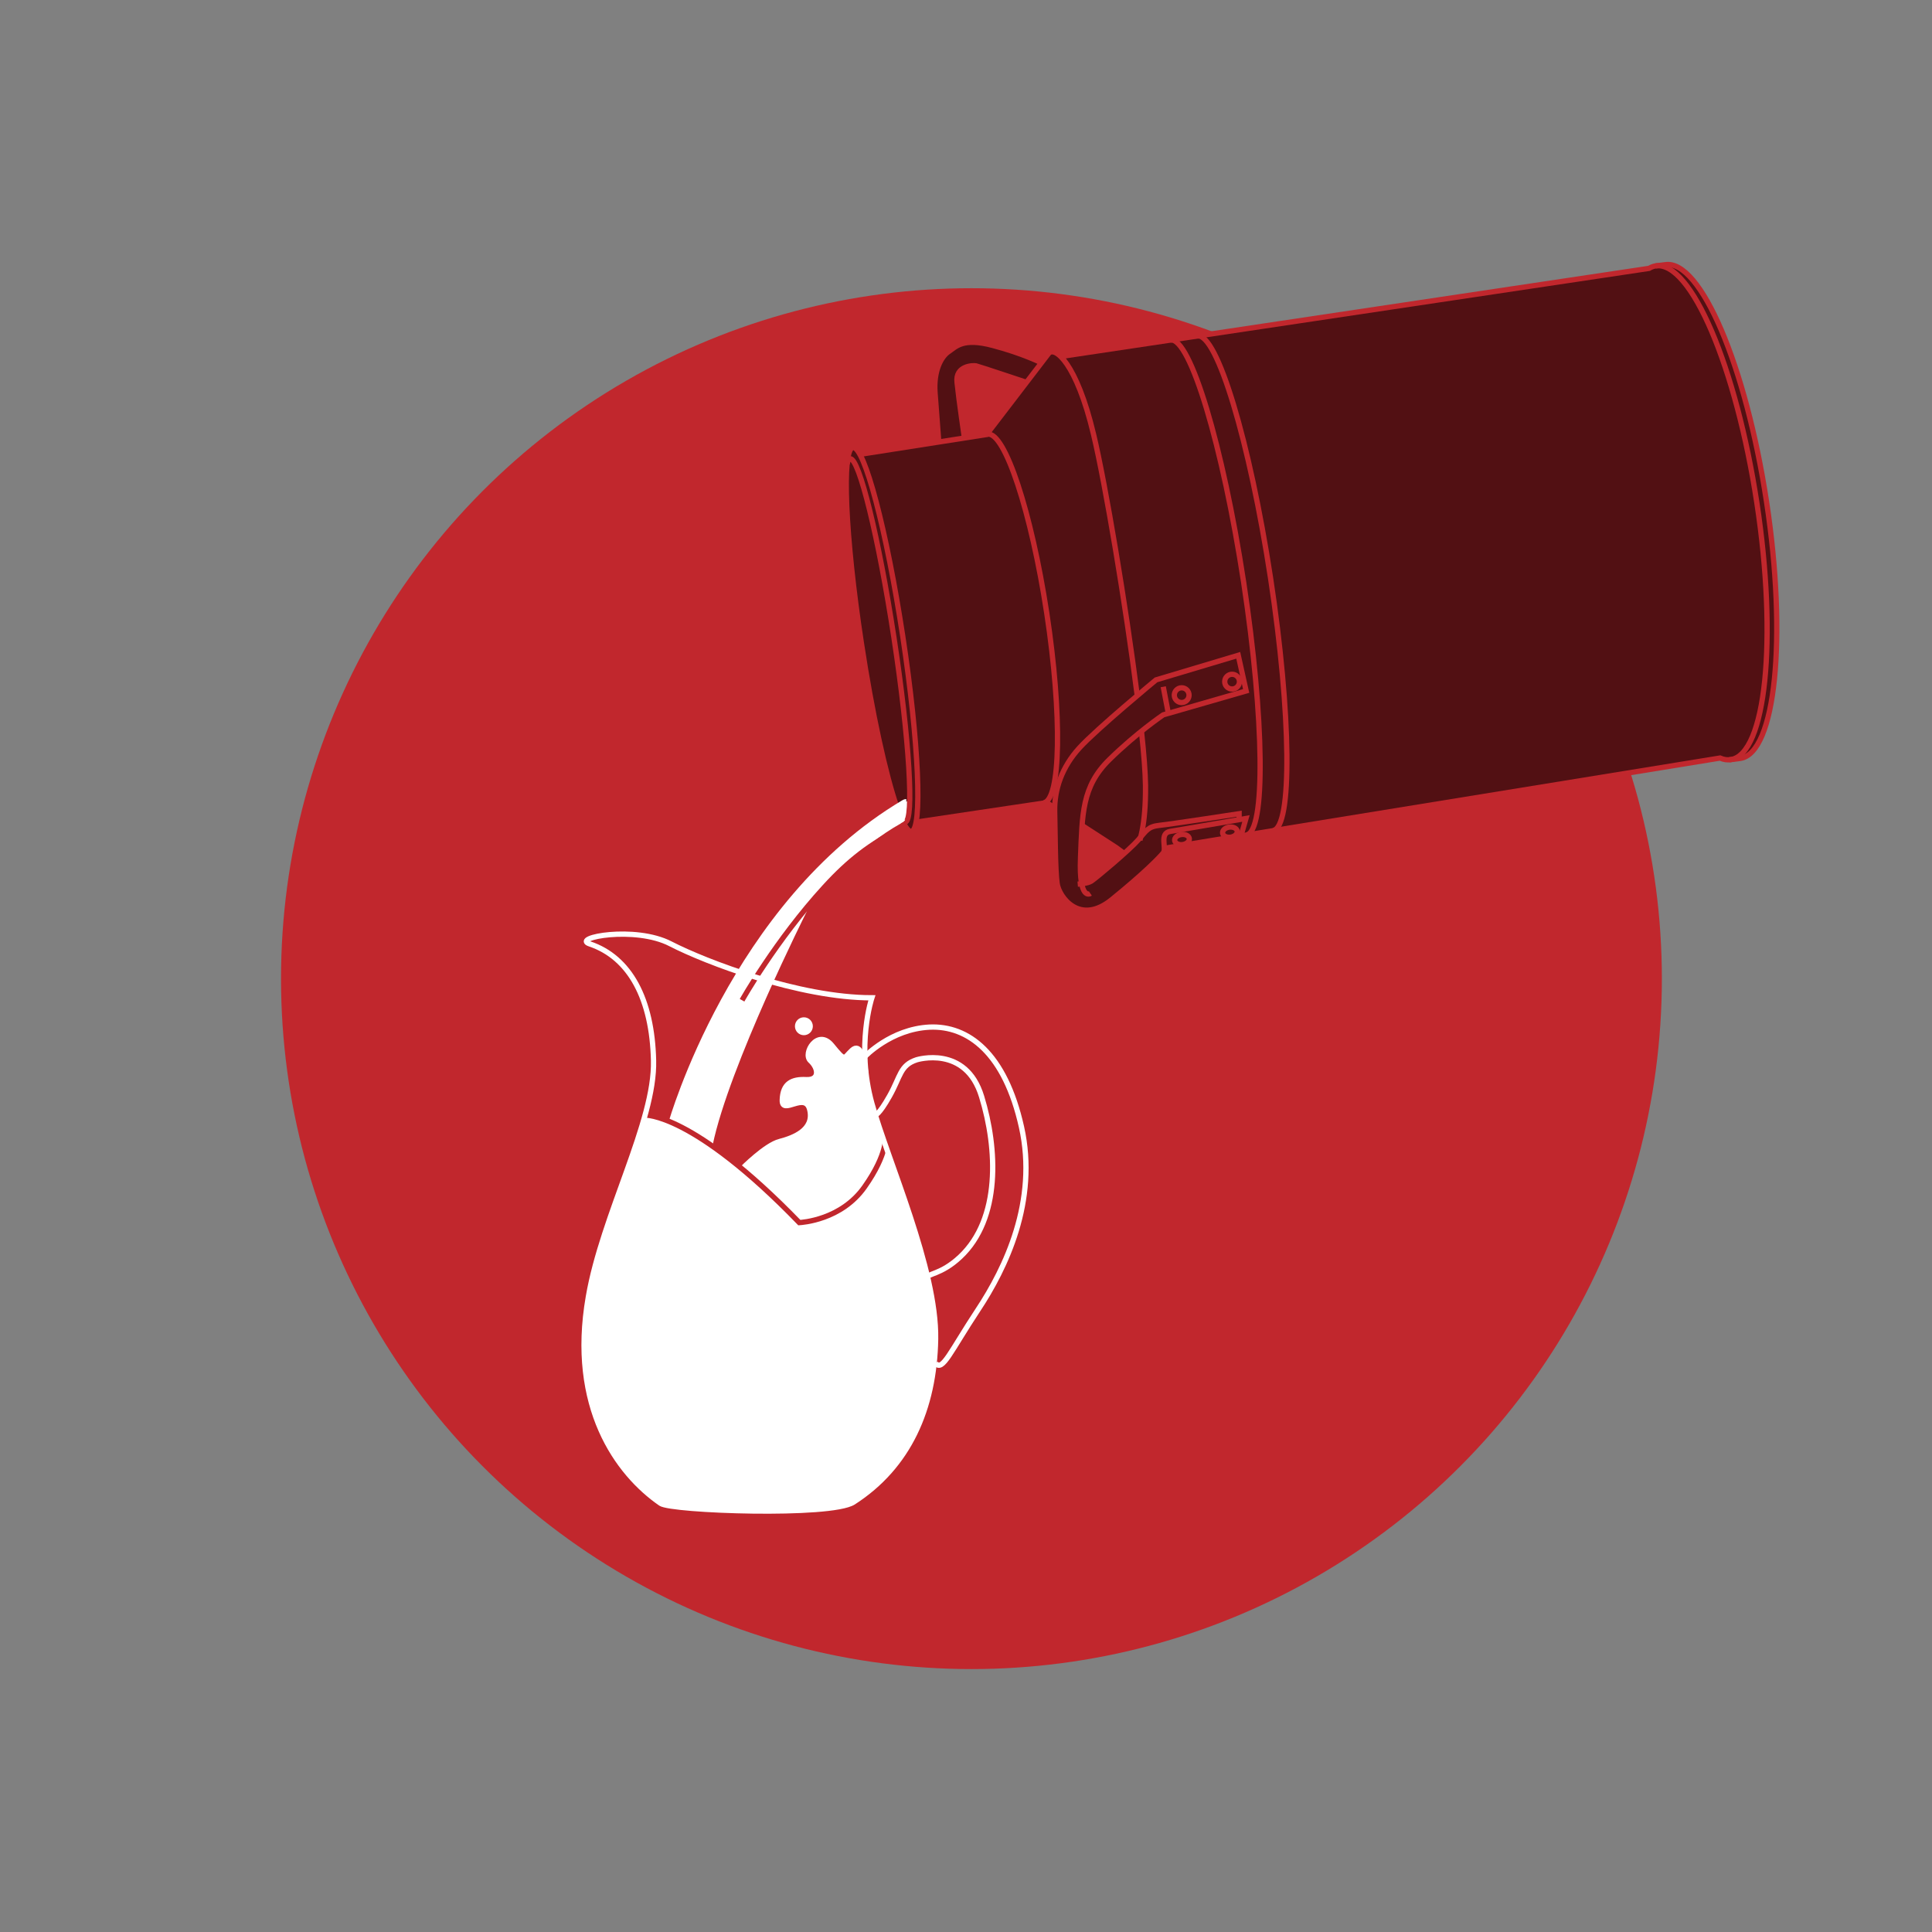 <?xml version="1.0" encoding="utf-8"?>
<!-- Generator: Adobe Illustrator 16.0.4, SVG Export Plug-In . SVG Version: 6.00 Build 0)  -->
<!DOCTYPE svg PUBLIC "-//W3C//DTD SVG 1.1//EN" "http://www.w3.org/Graphics/SVG/1.1/DTD/svg11.dtd">
<svg version="1.1" xmlns="http://www.w3.org/2000/svg" xmlns:xlink="http://www.w3.org/1999/xlink" x="0px" y="0px" width="1100px"
	 height="1100px" viewBox="0 0 1100 1100" enable-background="new 0 0 1100 1100" xml:space="preserve">
<rect x="0" y="0" width="1100" height="1100" fill="#808080" stroke="none"/>
<g id="Layer_2">
</g>
<g id="Layer_1">
</g>
<g id="Layer_4">
</g>
<g id="Layer_3">
	<g>
		<circle fill="#C1272D" cx="553.1" cy="557.2" r="393.1"/>
		<g>
			<g>
				<path fill="#521013" d="M1005.9,285.7c-11.8-77.6-37.6-138-57.6-135l-5.6,0.7c-1.3,0.2-2.5,0.7-3.7,1.4l-334.5,50.1l-0.5,0.1
					c-3.1-3.1-5.6-3.4-6.9-1.7c-0.6,0.8-2.1,2.7-4.1,5.3c0,0-10.6-5.3-27.7-9.9c-17.1-4.5-21,0.7-25.2,3.5
					c-4.2,2.8-8.7,10.8-7.7,23.7s2.1,27.7,2.1,27.7c0,0-45,7.1-45,7.1c-1.5-2.6-2.8-4-3.9-3.8c-6.5,1-4.3,50.7,4.8,111.1
					c6.1,40.3,13.8,75.2,20.2,93.6l3.5,8.6c1.8,3.6,3.4,5.5,4.7,5.3c1.2-0.2,2.1-2.1,2.7-5.4l74.5-11.1l4.5,3.7c0-0.2,0-0.4,0,0
					c0.3,12.9,0.4,35.1,1.4,42.4c1,7.3,12.6,24.1,31.1,9.1c18.5-15,27.3-24.1,29.3-26.6c0.5-0.6,0.6-1.5,0.6-2.6l43.8-7.2
					l272.6-44.3c2.1,0.9,3.7,1.3,5.7,1l6-0.7C1011,428.7,1017.7,363.3,1005.9,285.7z M561.7,247.4l-12.6,2c0,0-3.1-21.9-4.2-31.7
					c-1-9.8,9.4-9.8,10.8-9.4c1.4,0.3,28.7,9.4,28.7,9.4C574.2,231,561.7,247.4,561.7,247.4z M621.7,501.7c-2.1,1.3-4.8,1.6-6,1.7
					c-0.6-3.1-0.8-7.8-0.5-15c0.3-6.8,0.5-12.9,0.9-18.5c0,0,19.4,12.5,19.4,12.5l5.2,3.8C633.1,492.9,623.6,500.5,621.7,501.7z"/>
				<g>
					<circle fill="#FFFFFF" cx="457.7" cy="584.3" r="3.6"/>
					<path fill="#FFFFFF" d="M458.1,518.1c0,0-44.5,88.5-53.8,133.5c5.4,3.7,11.5,8.3,18.2,13.9c0,0,13.4-13.6,21.4-15.6
						c8-2.1,19.6-6.6,17.1-17.8c-2.4-11.2-16.1,3.5-15.7-5.9c0.3-9.4,5.6-11.9,13.6-11.5s7-6.6,2.4-10.8c-4.5-4.2,4.2-18.5,12.2-8.7
						c8,9.8,6.6,7.3,11.5,2.8c4.9-4.5,6.7,4.7,7.8,12.6c0.6,5.6,1.7,11.6,3.4,17.8c9.1,32.8,37,94.3,36.3,134.2
						c-0.7,39.8-15.4,72.7-46.8,92.9c-12.8,8.2-103.6,4.9-109.7,0.7c-24.8-17.1-52.1-54.9-41.2-117.7c5.9-34.3,23.6-72,32.3-103.4
						c0,0,5-0.3,15.7,4.4c0,0,35.6-127.3,135.1-184.2c-0.1,5.7-0.5,9.7-1.3,11.6C494.7,477.9,474.3,498.4,458.1,518.1"/>
				</g>
			</g>
			<g>
				<g>
					<circle fill="none" stroke="#C1272D" stroke-width="3" stroke-miterlimit="10" cx="672.8" cy="395.8" r="4.2"/>
					<circle fill="none" stroke="#C1272D" stroke-width="3" stroke-miterlimit="10" cx="701.5" cy="388.1" r="4.2"/>
					
						<ellipse transform="matrix(0.991 -0.134 0.134 0.991 -57.06 97.775)" fill="none" stroke="#C1272D" stroke-width="3" stroke-miterlimit="10" cx="700.1" cy="474.1" rx="4.2" ry="2.9"/>
					
						<ellipse transform="matrix(0.991 -0.134 0.134 0.991 -57.858 94.16)" fill="none" stroke="#C1272D" stroke-width="3" stroke-miterlimit="10" cx="672.8" cy="478.3" rx="4.2" ry="2.9"/>
					<path fill="none" stroke="#C1272D" stroke-width="3" stroke-miterlimit="10" d="M482.3,264.2c0.4-1.9,1-2.9,1.7-3
						c5.1-0.8,16.3,44.9,25,102c8.7,57.1,11.6,104.1,6.4,104.9c-0.3,0-0.6,0-0.9-0.3"/>
					<path fill="none" stroke="#C1272D" stroke-width="3" stroke-miterlimit="10" d="M561.7,247.4c0.2-0.1,0.4-0.1,0.6-0.2
						c9.8-1.5,24.9,44.2,33.7,102c8.8,57.9,8,106.4-1.8,107.9"/>
					<path fill="none" stroke="#C1272D" stroke-width="3" stroke-miterlimit="10" d="M666.5,193.6c11.1-1.7,29.7,60.1,41.6,138
						c11.8,77.9,12.6,142.2,1.5,143.8"/>
					<path fill="none" stroke="#C1272D" stroke-width="3" stroke-miterlimit="10" d="M681.8,191.3c11.1-1.7,29.7,59.9,41.6,137.8
						c11.8,77.9,12.5,142.1,1.4,143.8"/>
					<path fill="none" stroke="#C1272D" stroke-width="3" stroke-miterlimit="10" d="M510.6,459.5c-6.4-18.4-14.1-53.3-20.2-93.6
						c-9.2-60.4-11.3-110.1-4.8-111.1c6.5-1,19.2,47.1,28.4,107.5c9.2,60.4,11.3,110.1,4.9,111.1c-1.3,0.2-2.9-1.7-4.7-5.3"/>
					<polyline fill="none" stroke="#C1272D" stroke-width="3" stroke-miterlimit="10" points="600.5,459.9 595.9,457 521.5,468.1 
											"/>
					<polyline fill="none" stroke="#C1272D" stroke-width="3" stroke-miterlimit="10" points="640.6,486.3 635.4,482.5 616.1,470 
											"/>
					<path fill="none" stroke="#C1272D" stroke-width="3" stroke-miterlimit="10" d="M649.9,416.3c1.4,12.9,2.2,23.6,2.3,30.9
						c0.1,11.4-0.7,19.6-1.9,25.7c-0.4,2.1-0.9,3.9-1.3,5.5"/>
					<path fill="none" stroke="#C1272D" stroke-width="3" stroke-miterlimit="10" d="M489.5,258.7l72.2-11.3
						c0,0,31.8-41.6,35.3-46.1c3.5-4.5,16,5.5,25.6,45.9c6.8,28.3,18.4,97.5,24.9,148.8"/>
					<path fill="none" stroke="#C1272D" stroke-width="3" stroke-miterlimit="10" d="M534.5,251.6c0,0-1.1-14.8-2.1-27.7
						s3.5-20.9,7.7-23.7c4.2-2.8,8-8.1,25.2-3.5c17.1,4.5,27.7,9.9,27.7,9.9"/>
					<path fill="none" stroke="#C1272D" stroke-width="3" stroke-miterlimit="10" d="M584.4,217.7c0,0-27.3-9.1-28.7-9.4
						c-1.4-0.3-11.9-0.3-10.8,9.4c1,9.8,4.2,31.7,4.2,31.7"/>
					<path fill="none" stroke="#C1272D" stroke-width="3" stroke-miterlimit="10" d="M705.5,466v-2.7c0,0-38.5,5.9-45.2,6.6
						s-7.5,2.9-12.3,8.4s-23.9,21.6-26.7,23.4c-2.1,1.3-6.5,1.6-7.7,1.7"/>
					<path fill="none" stroke="#C1272D" stroke-width="3" stroke-miterlimit="10" d="M620.8,508.7c0,0-6.6,4.5-5.6-20.3
						c1-24.8,0.7-40.5,16.4-55.9c15.7-15.4,30.7-25.5,30.7-25.5l47.2-13.6l-4.5-20.3l-46.8,14c0,0-33.9,28-43.7,38.8
						c-9.8,10.8-14.3,23.4-14,36.3c0.3,12.9,0.3,33.5,1.4,40.9c1,7.3,12.6,24.1,31.1,9.1c18.5-15,27.3-24.1,29.3-26.6
						c2.1-2.4-2.4-11.1,3.8-12.2c6.3-1.1,43.3-7.4,43.3-7.4l-2.8,9.8l-43.8,7.2"/>
					<line fill="none" stroke="#C1272D" stroke-width="3" stroke-miterlimit="10" x1="662.3" y1="391" x2="665.1" y2="405.6"/>
					<path fill="none" stroke="#C1272D" stroke-width="3" stroke-miterlimit="10" d="M604.4,202.9l334.5-50.1
						c1.2-0.7,2.4-1.2,3.7-1.4l5.6-0.7c20-3,45.8,57.4,57.6,135c11.8,77.6,5.1,143-14.9,146.1l-6.4,0.8"/>
					<path fill="none" stroke="#C1272D" stroke-width="3" stroke-miterlimit="10" d="M706.7,475.9l272.6-44.3
						c2.1,0.9,4.1,1.2,6.1,0.9c20-3,26.7-68.4,14.9-146.1c-11.8-77.6-37.6-138-57.6-135"/>
				</g>
				<path fill="none" stroke="#FFFFFF" stroke-width="3" stroke-miterlimit="10" d="M458.1,518.1c0,0-44.5,88.5-53.8,133.5"/>
				<path fill="none" stroke="#FFFFFF" stroke-width="3" stroke-miterlimit="10" d="M422.5,665.5c0,0,13.4-13.6,21.5-15.6
					c8-2.1,19.6-6.6,17.1-17.8c-2.4-11.2-16.1,3.5-15.7-5.9c0.3-9.4,5.6-11.9,13.6-11.5s7-6.6,2.4-10.8c-4.5-4.2,4.2-18.5,12.2-8.7
					c8,9.8,6.6,7.3,11.5,2.8c4.9-4.5,6.7,4.7,7.8,12.6"/>
				<circle fill="none" stroke="#FFFFFF" stroke-width="3" stroke-miterlimit="10" cx="457.7" cy="584.3" r="3.6"/>
				<path fill="none" stroke="#FFFFFF" stroke-width="3" stroke-miterlimit="10" d="M492.4,601.6c0,0,14.8-15.7,36.8-16.8
					c22-1,43,14.7,52.4,56.9s-9.1,80.4-24.8,104.1c-15.7,23.8-20.2,35.3-24.1,30.4"/>
				<path fill="none" stroke="#FFFFFF" stroke-width="3" stroke-miterlimit="10" d="M498.3,634.8c0,0,1.9,0.4,8.2-10.8
					s5.9-17.5,15.4-20.6c0,0,28-8.7,37,21c9.1,29.7,10.9,69.5-12.2,91.2c-11.2,10.5-19.1,9.3-18.5,12"/>
				<path fill="none" stroke="#FFFFFF" stroke-width="3" stroke-linejoin="round" stroke-miterlimit="10" d="M382.1,639.3
					c0,0,35.3-124.6,132.3-182.3l1-0.5h0.6"/>
				<path fill="none" stroke="#C1272D" stroke-width="3" stroke-miterlimit="10" d="M422.5,569.5c0,0,19.2-34.2,47.1-64.6
					c13.9-15.2,26.1-24.5,43.1-33.1"/>
				<path fill="none" stroke="#C1272D" stroke-width="3" stroke-miterlimit="10" d="M513.5,631.6c-9.8,3.2-9.3,15-9.3,15
					s1.5,10.1-11.9,29.1c-13.3,19-35.8,20.3-37.2,20.4c-60.8-62.8-87.9-61.2-87.9-61.2"/>
				<path fill="none" stroke="#FFFFFF" stroke-width="3" stroke-miterlimit="10" d="M496.4,568.1c0,0-9.1,27.3,0,60.1
					s37,94.3,36.3,134.2c-0.7,39.8-15.4,72.7-46.8,92.9c-12.8,8.2-103.6,4.9-109.7,0.7c-24.8-17.1-52.1-54.9-41.2-117.7
					c8-46.7,38-99.6,37.1-134.5c-0.8-34.9-13.4-58.7-36.4-66.4c-10.5-3.5,25.9-10.5,46.1,0C402,547.8,455.1,568.1,496.4,568.1z"/>
			</g>
		</g>
	</g>
</g>
</svg>
